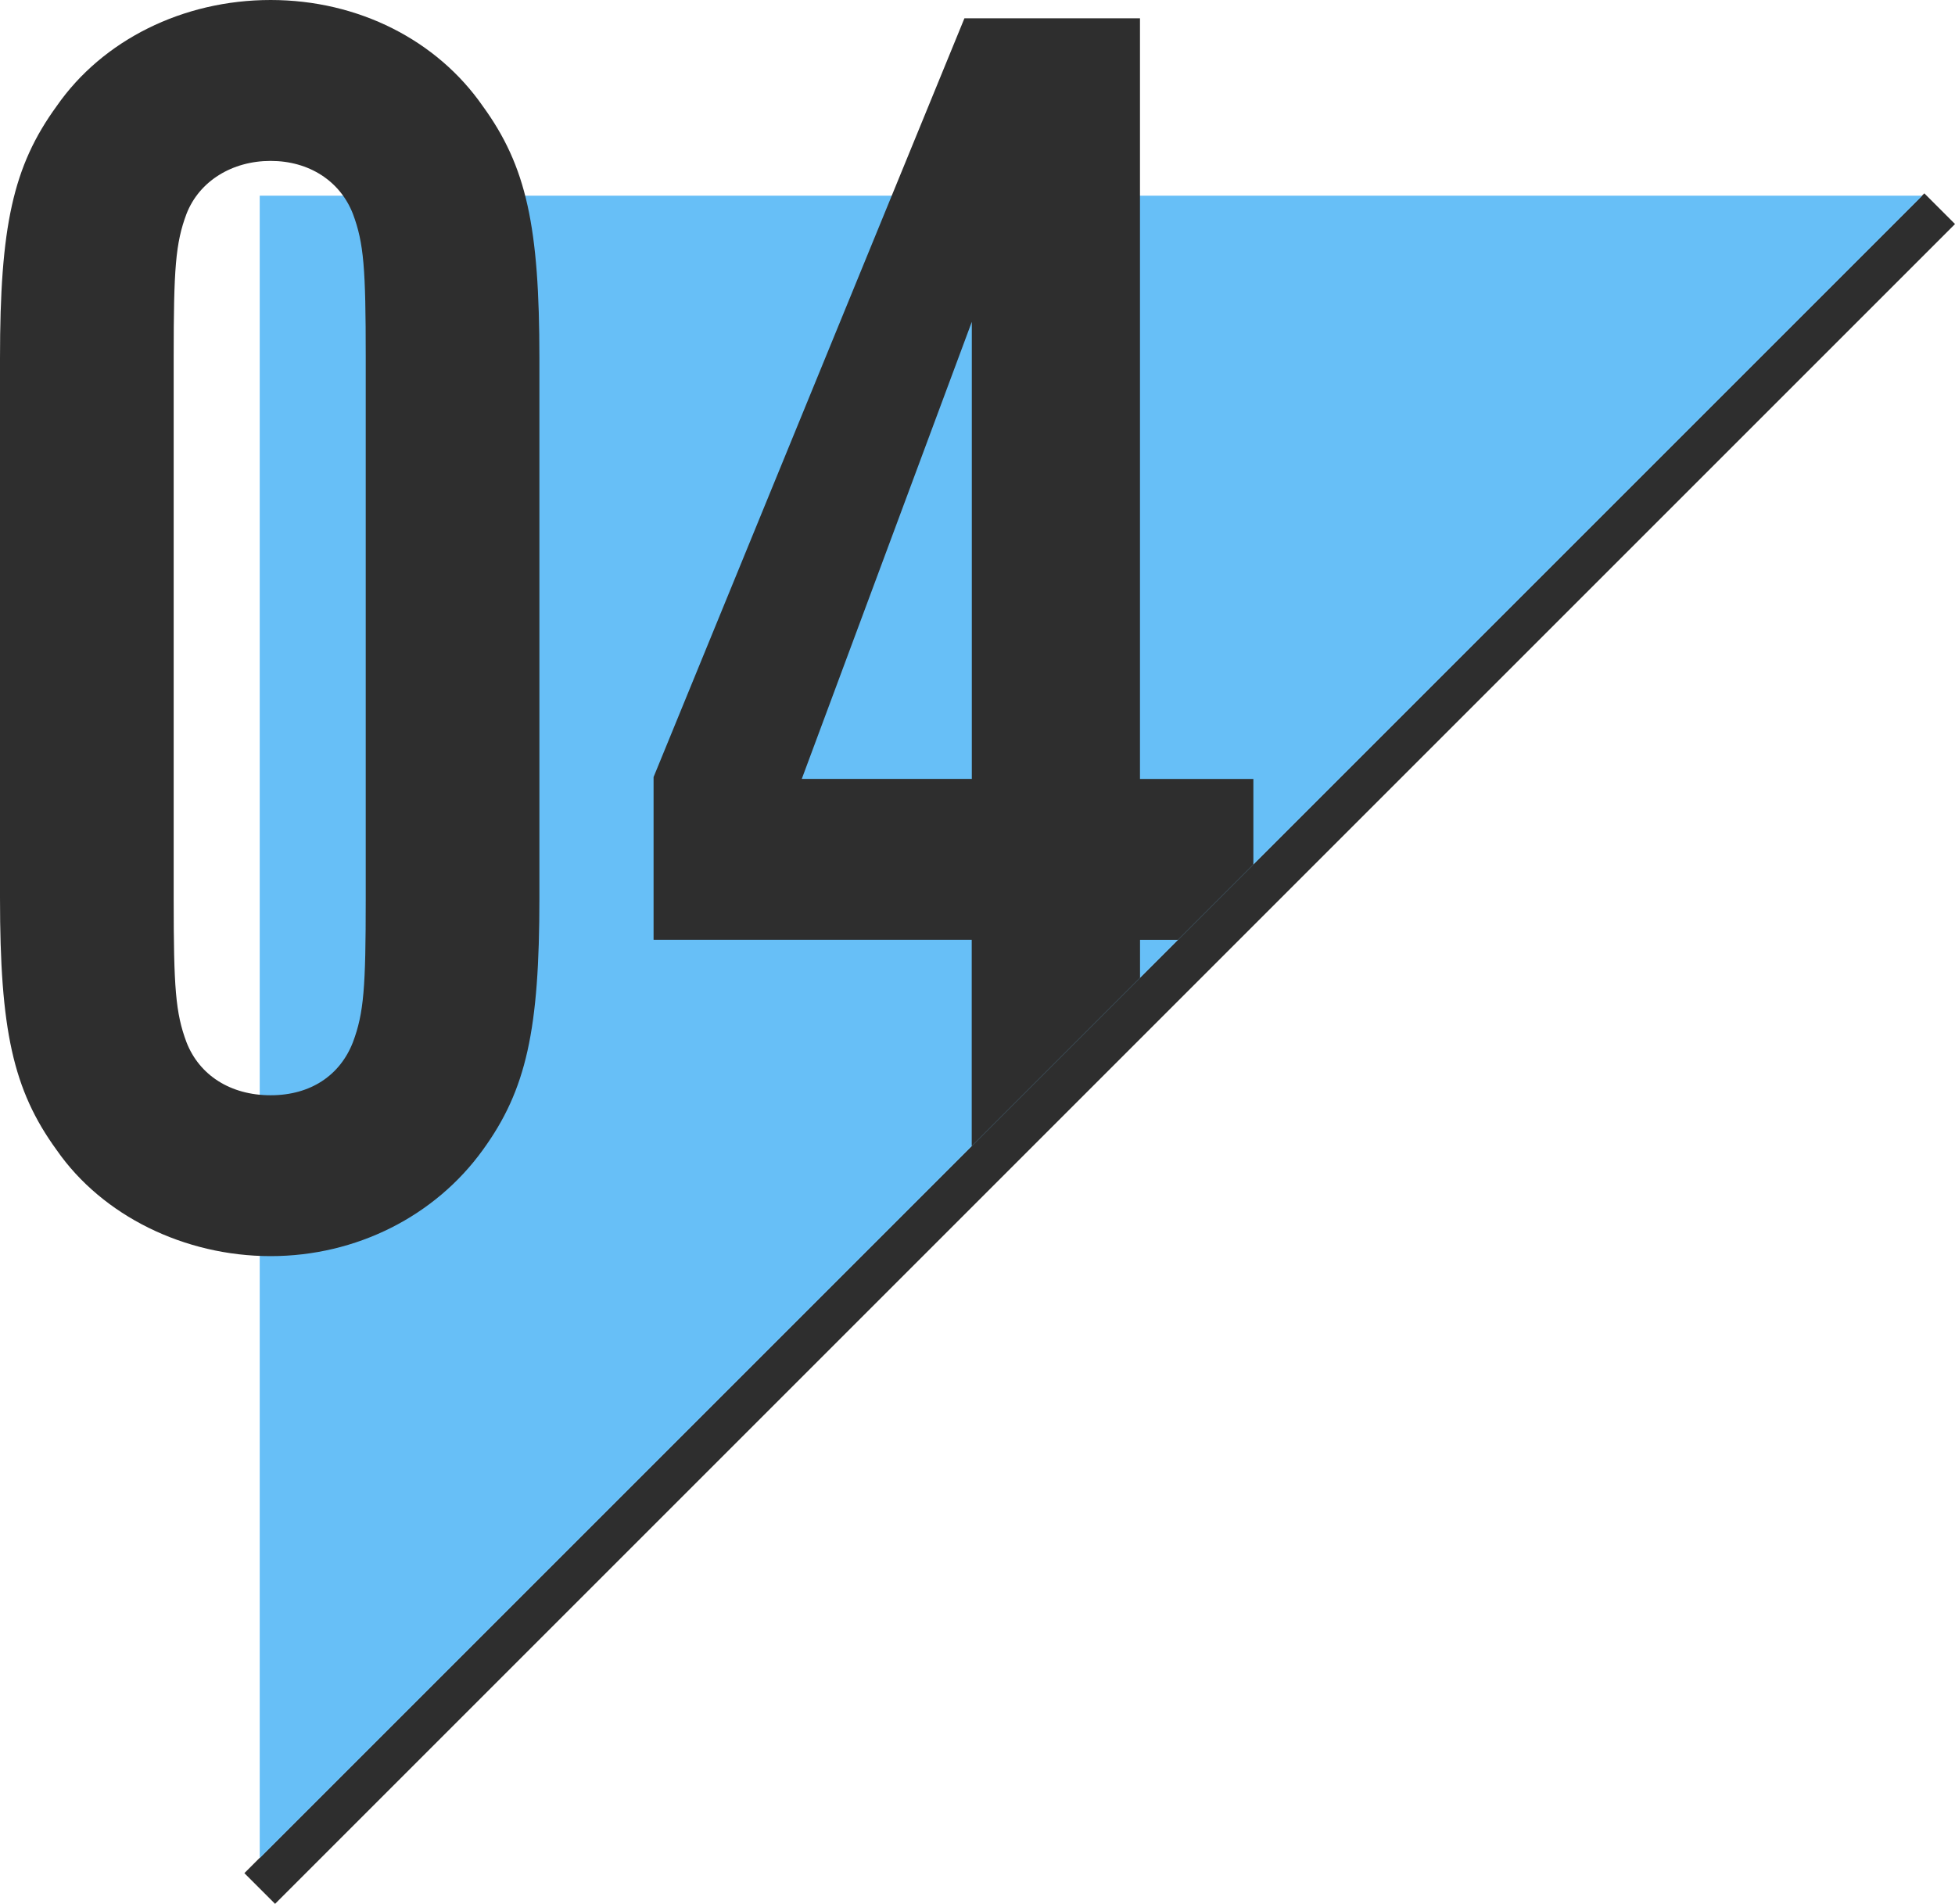 <?xml version="1.0" encoding="UTF-8"?>
<svg id="Layer_2" data-name="Layer 2" xmlns="http://www.w3.org/2000/svg" viewBox="0 0 450.36 438.62">
  <defs>
    <style>
      .cls-1 {
        fill: none;
        stroke: #2e2e2e;
        stroke-miterlimit: 10;
        stroke-width: 10px;
      }

      .cls-2 {
        fill: #2e2e2e;
      }

      .cls-2, .cls-3 {
        stroke-width: 0px;
      }

      .cls-3 {
        fill: #67bff7;
      }
    </style>
  </defs>
  <g id="Layer_1-2" data-name="Layer 1">
    <line class="cls-1" x1="446.83" y1="48.08" x2="59.83" y2="435.08"/>
    <polyline class="cls-3" points="59.83 428.08 59.83 45.08 442.83 45.08"/>
    <path class="cls-2" d="m124.26,206.83c0,30.33-2.95,44.23-13.06,58.13-10.95,15.17-29.06,24.43-48.86,24.43s-38.75-9.27-49.28-24.43C2.95,251.06,0,237.16,0,206.83v-124.26c0-30.33,2.95-44.23,13.06-58.13C23.59,9.27,42.12,0,62.34,0s38.33,9.27,48.86,24.43c10.11,13.9,13.06,27.8,13.06,58.13v124.26Zm-84.25.42c0,20.22.42,26.12,2.95,32.86,2.95,7.58,10.11,12.22,19.38,12.22s16.01-4.63,18.96-12.22c2.53-6.74,2.95-12.64,2.95-32.86v-125.11c0-20.22-.42-26.12-2.95-32.86-2.95-7.58-10.11-12.21-18.96-12.21s-16.43,4.63-19.38,12.21c-2.53,6.74-2.95,12.64-2.95,32.86v125.11Z"/>
    <path class="cls-2" d="m223.87,264.04l38.75-38.75v-8.77h8.77l17.34-17.34v-19.72h-26.12V4.21h-40.44l-71.61,174.81v37.49h73.29v47.53Zm-39.17-84.59l39.17-105.31v105.31h-39.17Z"/>
  </g>
</svg>